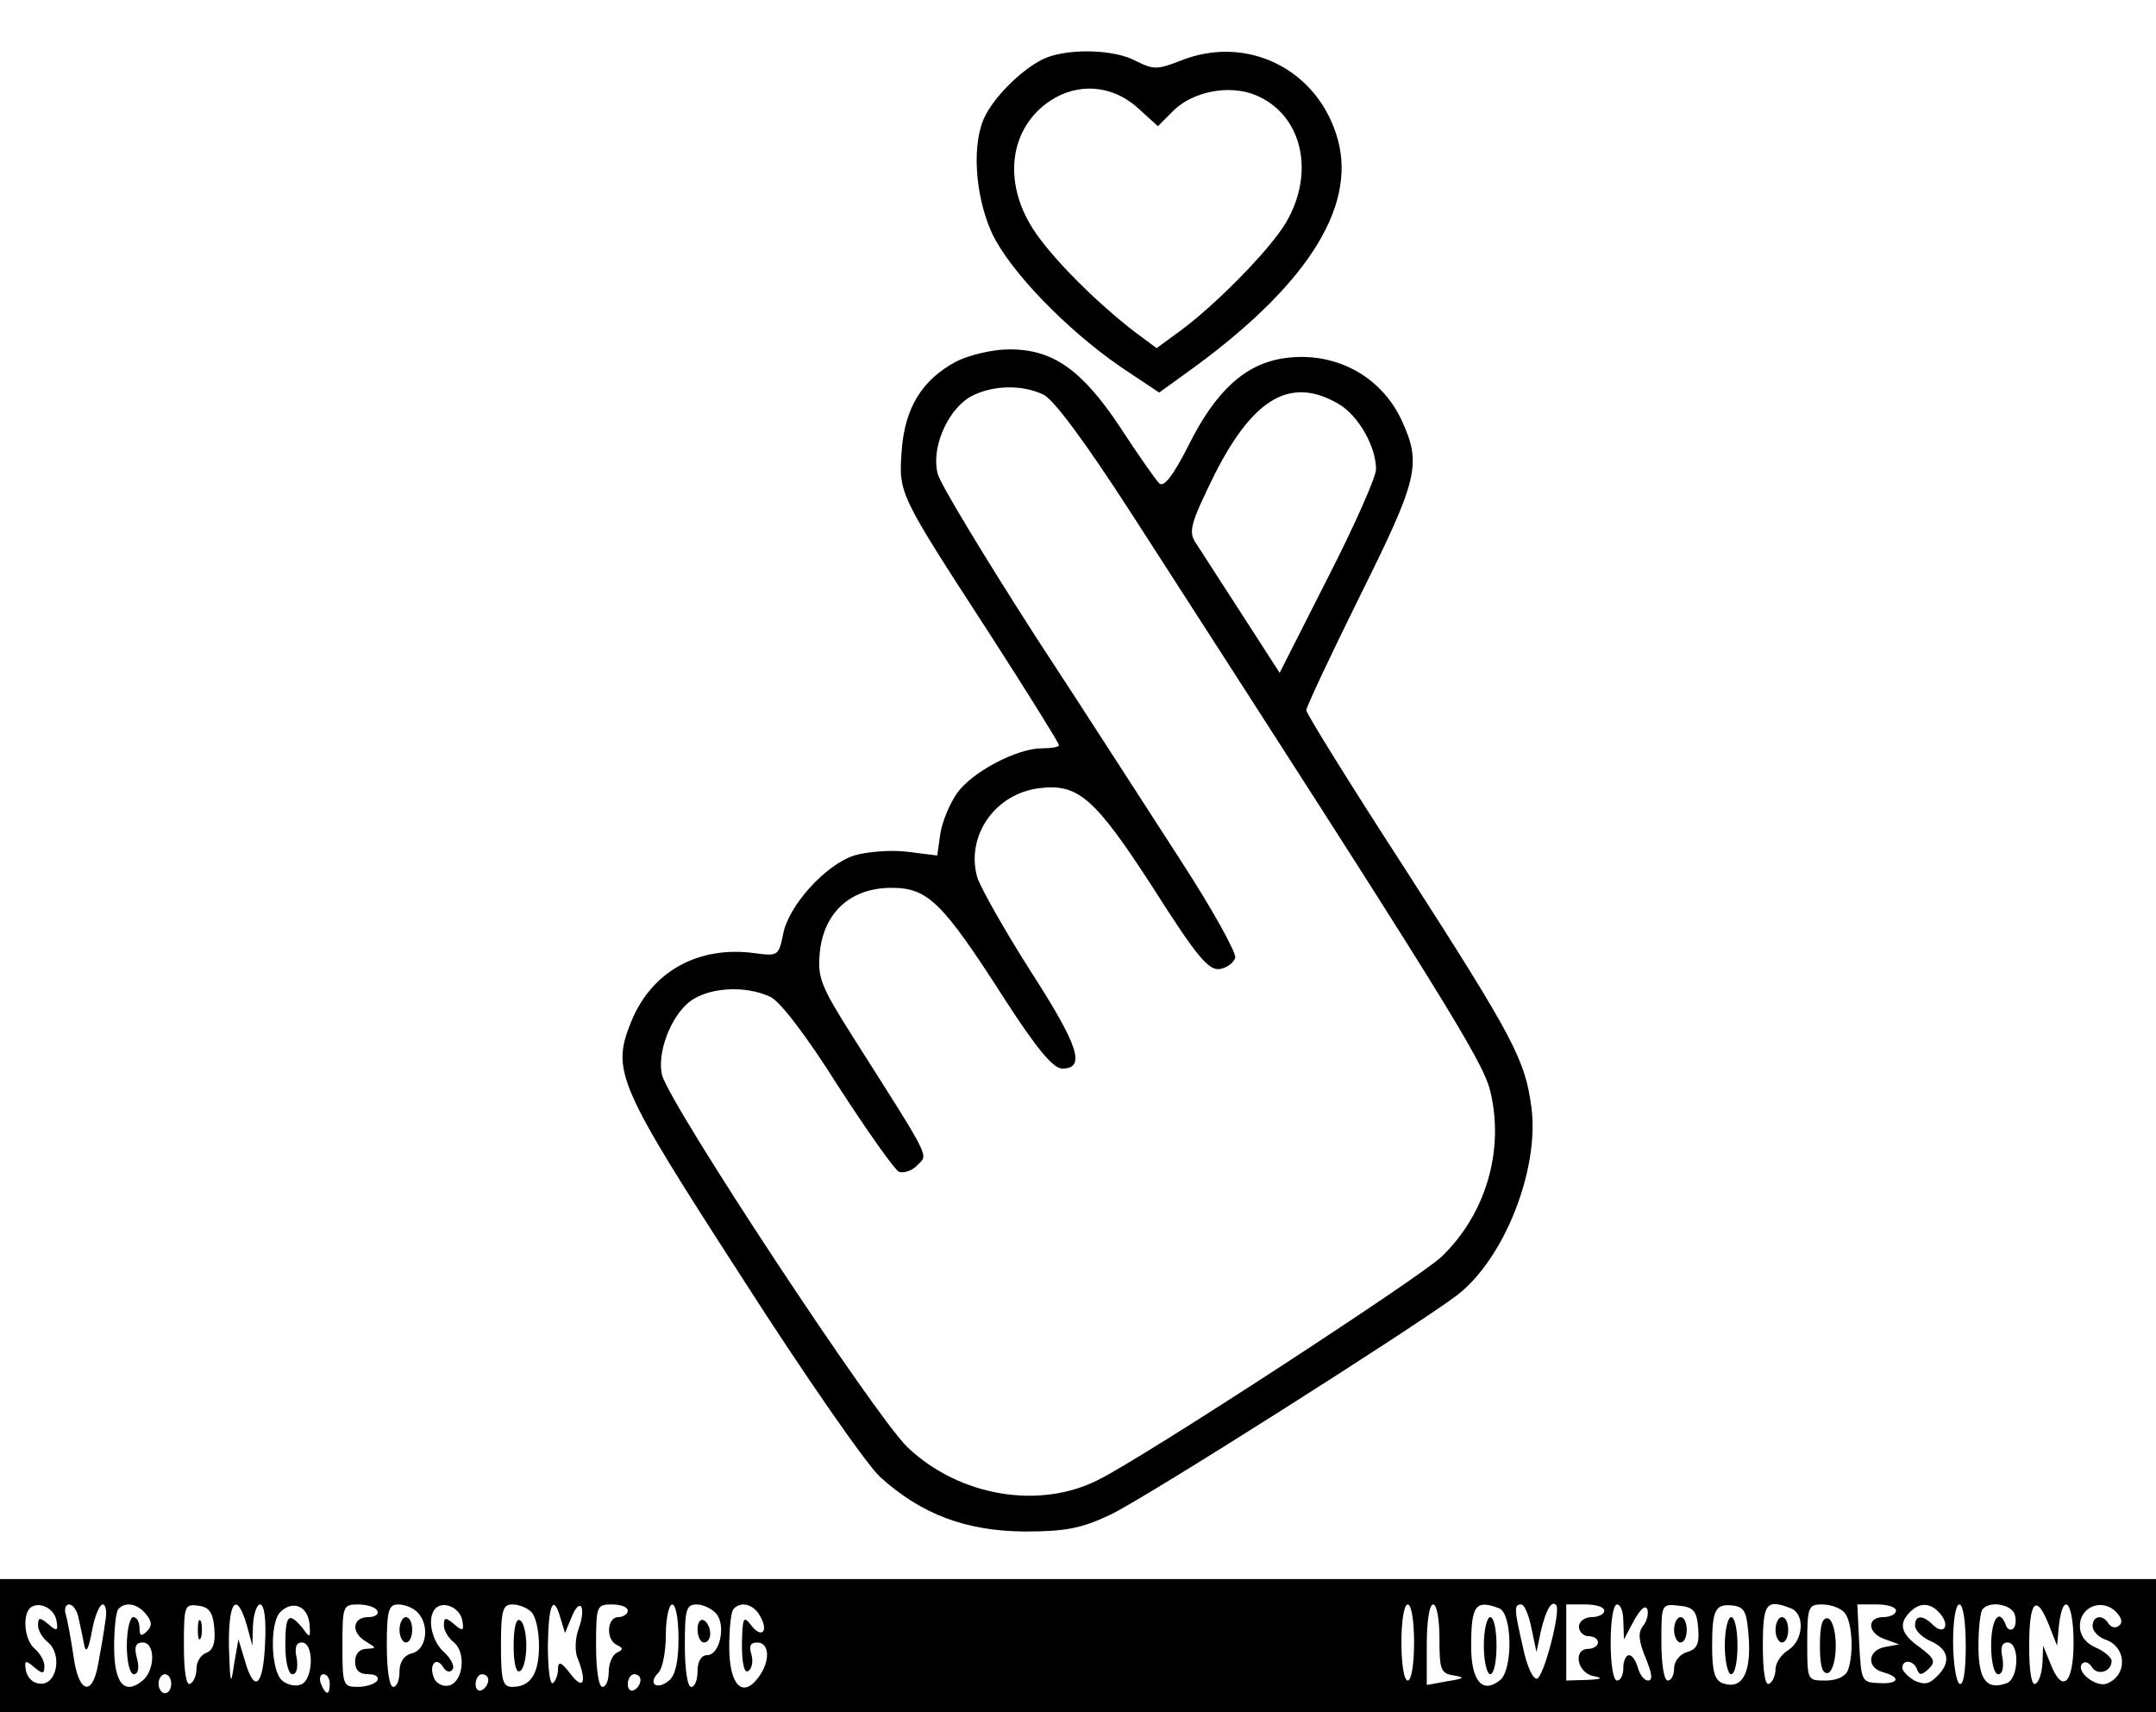<?xml version="1.0" standalone="no"?>
<!DOCTYPE svg PUBLIC "-//W3C//DTD SVG 20010904//EN"
 "http://www.w3.org/TR/2001/REC-SVG-20010904/DTD/svg10.dtd">
<svg version="1.0" xmlns="http://www.w3.org/2000/svg"
 width="340pt" height="270pt" viewBox="0 0 340 270"
 preserveAspectRatio="xMidYMid meet">

<g transform="translate(0,270) scale(0.1,-0.1)"
fill="#000000" stroke="none">
<path d="M1650 2609 c-32 -13 -78 -56 -96 -91 -22 -42 -17 -125 10 -185 28
-60 118 -153 204 -212 l60 -40 43 31 c187 134 268 259 239 367 -30 111 -143
168 -249 125 -36 -14 -42 -14 -70 0 -33 18 -103 20 -141 5z m143 -78 l33 -30
25 25 c31 30 88 41 129 24 73 -30 95 -121 48 -201 -26 -44 -117 -136 -174
-176 l-30 -22 -35 26 c-61 47 -131 117 -160 162 -48 75 -37 159 27 202 44 29
97 25 137 -10z"/>
<path d="M1508 2130 c-54 -29 -81 -73 -86 -140 -5 -69 -5 -68 139 -290 60 -93
109 -172 109 -175 0 -3 -12 -5 -27 -5 -39 0 -110 -37 -134 -71 -11 -16 -23
-44 -26 -63 l-5 -35 -48 6 c-26 3 -63 0 -83 -6 -46 -15 -104 -80 -112 -124 -7
-34 -8 -35 -45 -30 -89 12 -163 -29 -195 -109 -31 -77 -21 -99 176 -404 98
-153 196 -294 217 -313 65 -59 135 -85 227 -86 66 0 90 5 135 26 52 24 479
295 547 346 75 57 131 199 118 297 -10 75 -27 108 -198 374 -87 134 -157 247
-157 252 0 5 38 86 85 181 91 183 97 207 66 275 -33 72 -107 111 -187 99 -60
-9 -107 -51 -150 -138 -25 -49 -39 -66 -46 -59 -6 6 -34 46 -62 89 -60 90
-106 123 -176 122 -25 0 -62 -9 -82 -19z m137 -52 c16 -7 66 -74 142 -192 492
-763 551 -858 563 -906 23 -94 -7 -195 -77 -262 -35 -33 -466 -314 -540 -351
-93 -48 -220 -27 -302 51 -51 49 -375 540 -387 587 -8 34 13 91 43 115 29 23
88 27 128 8 15 -7 56 -60 107 -141 46 -71 89 -132 96 -135 8 -2 21 2 29 11 17
17 23 5 -102 202 -52 82 -56 94 -52 135 7 62 49 100 113 100 57 0 80 -22 178
-175 51 -79 77 -110 91 -110 38 0 26 36 -50 154 -42 66 -79 132 -84 148 -18
65 28 131 97 140 62 8 88 -14 181 -158 68 -107 87 -130 105 -127 11 2 22 10
24 18 1 9 -36 76 -84 150 -48 74 -152 236 -232 358 -79 123 -148 237 -153 254
-11 39 13 98 49 121 32 19 81 22 117 5z m466 -15 c31 -18 59 -67 59 -103 0
-12 -34 -89 -76 -171 l-76 -150 -60 93 c-33 51 -66 102 -73 113 -11 17 -7 31
31 108 61 120 120 154 195 110z"/>
<path d="M0 105 l0 -105 1700 0 1700 0 0 105 0 105 -1700 0 -1700 0 0 -105z
m89 40 c3 -17 1 -18 -13 -6 -13 11 -16 11 -16 -2 0 -8 7 -20 16 -27 22 -19 14
-65 -11 -65 -12 0 -21 8 -24 20 -3 17 -1 18 13 6 13 -11 16 -11 16 2 0 8 -7
20 -15 27 -16 13 -20 51 -8 64 13 12 38 1 42 -19z m35 3 c3 -13 7 -32 9 -43 3
-13 7 -4 12 23 4 23 12 42 17 42 5 0 7 -12 4 -27 -2 -16 -7 -45 -11 -66 -9
-53 -31 -48 -39 11 -4 26 -9 55 -12 65 -3 9 -1 17 5 17 6 0 13 -10 15 -22z
m106 7 c10 -12 10 -19 2 -27 -9 -9 -12 -8 -12 5 0 9 -4 17 -10 17 -5 0 -10
-20 -10 -45 0 -26 5 -45 11 -45 7 0 9 10 5 25 -5 18 -2 25 9 25 20 0 20 -43 0
-60 -29 -24 -45 -4 -45 53 0 30 3 57 7 60 11 12 30 8 43 -8z m108 -23 c2 -22
-2 -34 -12 -38 -9 -3 -16 -14 -16 -24 0 -11 -4 -22 -10 -25 -6 -4 -10 18 -10
60 0 63 1 66 23 63 17 -2 23 -11 25 -36z m51 6 l9 -33 1 33 c1 17 6 32 11 32
7 0 10 -24 8 -62 -3 -68 -17 -79 -32 -26 l-10 33 -7 -40 c-5 -35 -6 -31 -8 28
-1 72 12 89 28 35z m99 2 c2 -23 1 -24 -11 -7 -22 26 -27 21 -27 -28 0 -26 5
-45 11 -45 7 0 9 10 7 25 -4 17 -1 25 8 25 20 0 18 -59 -1 -66 -8 -4 -22 -1
-30 6 -18 15 -20 91 -3 108 19 19 43 10 46 -18z m107 20 c3 -5 -3 -10 -14 -10
-26 0 -28 -25 -3 -39 16 -10 16 -10 0 -11 -11 0 -18 -8 -18 -20 0 -14 7 -20
21 -20 11 0 17 -4 14 -10 -3 -5 -17 -10 -31 -10 -23 0 -24 3 -24 65 0 62 1 65
24 65 14 0 28 -4 31 -10z m63 -2 c20 -20 15 -59 -8 -65 -13 -3 -20 -14 -20
-29 0 -13 -4 -24 -10 -24 -6 0 -10 28 -10 65 0 56 3 65 18 65 10 0 23 -5 30
-12z m71 -13 c3 -17 1 -18 -13 -6 -13 11 -16 11 -16 -2 0 -8 7 -20 16 -27 20
-17 14 -64 -9 -68 -9 -2 -20 4 -23 13 -8 20 4 34 15 16 5 -8 11 -9 15 -3 3 5
-3 17 -14 27 -20 18 -27 55 -13 69 13 12 38 1 42 -19z m109 13 c7 -7 12 -30
12 -53 0 -44 -13 -65 -42 -65 -15 0 -18 9 -18 65 0 56 3 65 18 65 10 0 23 -5
30 -12z m46 -10 l7 -23 10 24 c13 33 24 19 12 -16 -6 -15 -7 -37 -2 -48 15
-38 9 -51 -11 -25 -15 20 -20 21 -20 8 0 -9 -4 -19 -8 -22 -5 -3 -8 24 -8 60
1 66 9 81 20 42z m106 12 c0 -5 -7 -10 -15 -10 -18 0 -20 -36 -2 -44 10 -5 10
-7 0 -12 -7 -3 -13 -17 -13 -30 0 -13 -4 -24 -10 -24 -6 0 -10 28 -10 65 0 63
1 65 25 65 14 0 25 -4 25 -10z m80 -44 c0 -36 -5 -58 -15 -66 -19 -16 -34 -5
-17 12 7 7 12 34 12 60 0 26 5 48 10 48 6 0 10 -24 10 -54z m60 39 c15 -19 5
-65 -15 -65 -9 0 -15 -10 -15 -25 0 -14 -4 -25 -10 -25 -6 0 -10 28 -10 65 0
57 2 65 19 65 10 0 24 -7 31 -15z m69 -4 c14 -25 1 -35 -15 -13 -12 15 -13 11
-14 -31 0 -31 4 -46 10 -42 6 4 8 15 5 26 -4 13 -2 19 9 19 20 0 21 -30 2 -55
-25 -34 -46 -12 -46 48 0 30 3 57 7 60 12 13 32 7 42 -12z m1031 -41 c0 -33
-4 -60 -10 -60 -6 0 -10 27 -10 60 0 33 4 60 10 60 6 0 10 -27 10 -60z m40 6
c0 -49 2 -55 23 -58 18 -3 16 -5 -10 -9 l-33 -6 0 64 c0 35 4 63 10 63 6 0 10
-24 10 -54z m94 48 c21 -8 22 -96 2 -113 -28 -23 -46 -2 -46 53 0 65 7 74 44
60z m51 -31 l8 -38 7 33 c8 34 17 49 24 41 8 -8 -19 -112 -30 -116 -6 -2 -16
19 -22 48 -14 61 -15 69 -3 69 5 0 12 -17 16 -37z m115 27 c0 -5 -9 -10 -20
-10 -11 0 -20 -7 -20 -15 0 -8 7 -15 15 -15 8 0 15 -4 15 -10 0 -5 -7 -10 -15
-10 -25 0 -18 -38 8 -43 16 -3 13 -5 -10 -6 l-33 -1 0 60 0 60 30 0 c17 0 30
-4 30 -10z m30 -17 l1 -28 16 30 c10 18 18 25 21 17 2 -7 -1 -19 -7 -26 -8
-10 -7 -23 4 -50 10 -24 12 -36 4 -36 -6 0 -13 9 -16 20 -3 11 -9 20 -14 20
-5 0 -9 -9 -9 -20 0 -11 -4 -20 -10 -20 -6 0 -10 27 -10 60 0 33 4 60 10 60 6
0 10 -12 10 -27z m118 -10 c2 -24 -1 -33 -17 -38 -12 -3 -21 -15 -21 -26 0
-10 -4 -19 -10 -19 -6 0 -10 27 -10 61 0 60 0 60 28 57 22 -2 28 -8 30 -35z
m80 -19 c3 -55 -12 -79 -42 -68 -12 5 -16 19 -16 58 0 59 5 68 35 64 17 -3 20
-11 23 -54z m66 50 c23 -9 20 -51 -4 -66 -11 -7 -20 -20 -20 -30 0 -9 -4 -20
-10 -23 -6 -4 -10 18 -10 59 0 68 5 75 44 60z m84 -6 c13 -13 16 -66 6 -92 -4
-10 -18 -16 -35 -16 -29 0 -29 0 -29 60 0 56 2 60 23 60 13 0 28 -5 35 -12z
m82 2 c0 -5 -9 -10 -20 -10 -27 0 -25 -26 3 -35 l22 -8 -22 -4 c-28 -5 -30
-33 -3 -40 29 -8 24 -19 -7 -17 -27 1 -28 3 -31 62 l-3 62 31 0 c16 0 30 -4
30 -10z m70 -5 c16 -19 5 -34 -12 -17 -16 16 -28 15 -28 -1 0 -8 11 -19 25
-25 29 -13 32 -34 9 -56 -12 -12 -20 -13 -35 -6 -10 6 -19 15 -19 20 0 14 18
12 23 -2 4 -10 7 -10 18 0 12 11 10 17 -13 34 -30 21 -35 37 -16 56 16 16 33
15 48 -3z m40 -51 c0 -41 -4 -63 -10 -59 -5 3 -10 33 -10 66 0 33 4 59 10 59
6 0 10 -29 10 -66z m77 51 c3 -9 2 -19 -2 -23 -4 -4 -10 -1 -12 6 -10 27 -23
9 -23 -33 0 -26 5 -45 11 -45 7 0 9 10 7 25 -4 17 -1 25 8 25 19 0 18 -56 -1
-64 -32 -12 -45 5 -45 58 0 29 3 56 7 59 12 13 44 7 50 -8z m54 -17 l13 -33 3
33 c7 55 23 35 23 -28 0 -66 -18 -82 -37 -32 l-11 27 -1 -27 c-1 -15 -5 -30
-11 -33 -6 -4 -10 18 -10 59 0 72 11 84 31 34z m108 18 c8 -9 8 -16 2 -20 -5
-4 -12 -2 -16 4 -9 15 -25 12 -25 -4 0 -8 9 -17 19 -21 35 -11 37 -57 3 -70
-17 -6 -50 20 -38 32 4 4 11 1 15 -6 9 -14 31 -7 31 10 0 5 -11 15 -25 21 -16
7 -25 19 -25 34 0 32 38 45 59 20z m-3069 -111 c0 -8 -4 -15 -10 -15 -5 0 -10
7 -10 15 0 8 5 15 10 15 6 0 10 -7 10 -15z m250 0 c0 -19 -6 -19 -14 0 -3 8
-1 15 4 15 6 0 10 -7 10 -15z m250 6 c0 -6 -4 -13 -10 -16 -5 -3 -10 1 -10 9
0 9 5 16 10 16 6 0 10 -4 10 -9z m240 0 c0 -6 -4 -13 -10 -16 -5 -3 -10 1 -10
9 0 9 5 16 10 16 6 0 10 -4 10 -9z"/>
<path d="M312 130 c0 -14 2 -19 5 -12 2 6 2 18 0 25 -3 6 -5 1 -5 -13z"/>
<path d="M630 130 c0 -11 5 -20 10 -20 6 0 10 9 10 20 0 11 -4 20 -10 20 -5 0
-10 -9 -10 -20z"/>
<path d="M810 105 c0 -28 4 -44 10 -40 6 3 10 21 10 40 0 19 -4 37 -10 40 -6
4 -10 -12 -10 -40z"/>
<path d="M1100 131 c0 -12 5 -21 10 -21 6 0 10 6 10 14 0 8 -4 18 -10 21 -5 3
-10 -3 -10 -14z"/>
<path d="M2340 105 c0 -25 5 -45 10 -45 6 0 10 20 10 45 0 25 -4 45 -10 45 -5
0 -10 -20 -10 -45z"/>
<path d="M2640 130 c0 -11 5 -20 10 -20 6 0 10 9 10 20 0 11 -4 20 -10 20 -5
0 -10 -9 -10 -20z"/>
<path d="M2720 105 c0 -25 5 -45 10 -45 6 0 10 20 10 45 0 25 -4 45 -10 45 -5
0 -10 -20 -10 -45z"/>
<path d="M2800 130 c0 -11 5 -20 10 -20 6 0 10 9 10 20 0 11 -4 20 -10 20 -5
0 -10 -9 -10 -20z"/>
<path d="M2870 105 c0 -33 4 -45 13 -43 7 3 12 21 12 43 0 22 -5 40 -12 43 -9
2 -13 -10 -13 -43z"/>
</g>
</svg>
